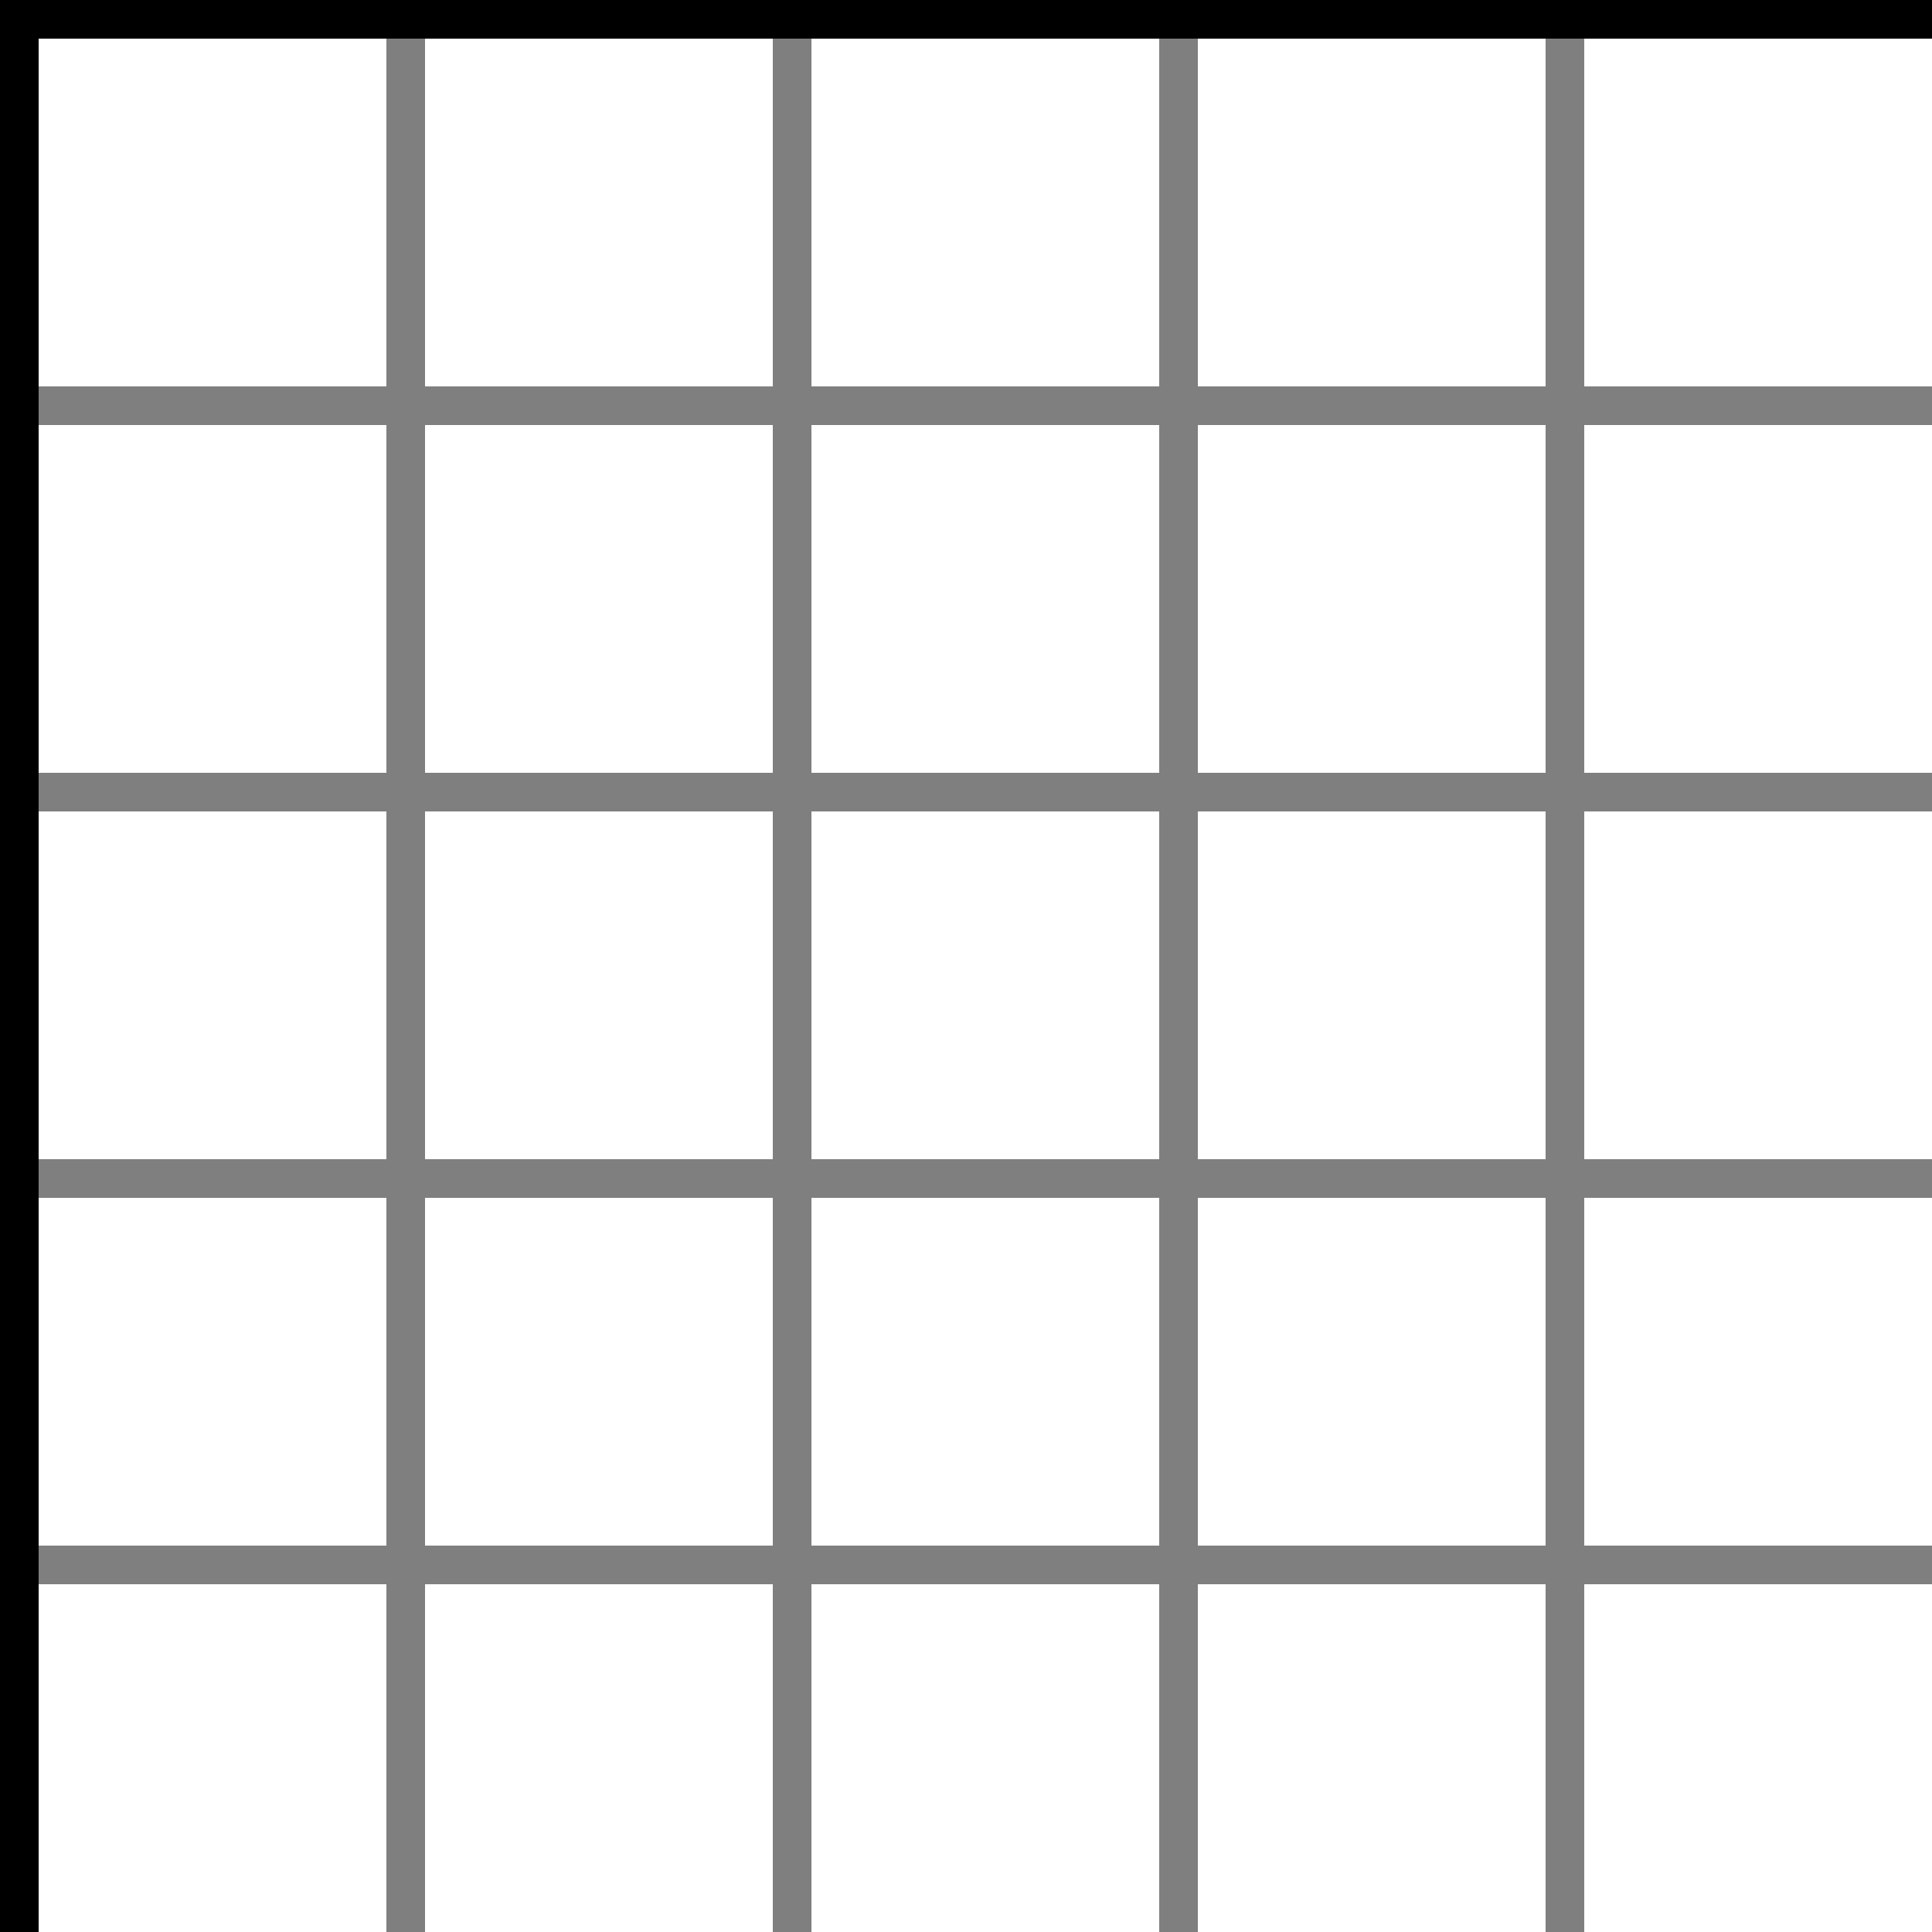 <?xml version="1.0" encoding="UTF-8" standalone="no"?>
<!-- Created with Inkscape (http://www.inkscape.org/) -->

<svg
   xmlns:dc="http://purl.org/dc/elements/1.1/"
   xmlns:cc="http://creativecommons.org/ns#"
   xmlns:rdf="http://www.w3.org/1999/02/22-rdf-syntax-ns#"
   xmlns:svg="http://www.w3.org/2000/svg"
   xmlns="http://www.w3.org/2000/svg"
   xmlns:sodipodi="http://sodipodi.sourceforge.net/DTD/sodipodi-0.dtd"
   xmlns:inkscape="http://www.inkscape.org/namespaces/inkscape"
   width="50"
   height="50"
   id="svg2"
   version="1.1"
   inkscape:version="0.48.2 r9819"
   sodipodi:docname="grid.svg">
  <defs
     id="defs4" />
  <sodipodi:namedview
     id="base"
     pagecolor="#ffffff"
     bordercolor="#666666"
     borderopacity="1.0"
     inkscape:pageopacity="0.0"
     inkscape:pageshadow="2"
     inkscape:zoom="9.2271872"
     inkscape:cx="35.047372"
     inkscape:cy="23.107789"
     inkscape:document-units="px"
     inkscape:current-layer="layer2"
     showgrid="false"
     fit-margin-top="0"
     fit-margin-left="0"
     fit-margin-right="0"
     fit-margin-bottom="0"
     inkscape:window-width="1280"
     inkscape:window-height="756"
     inkscape:window-x="0"
     inkscape:window-y="0"
     inkscape:window-maximized="0" />
  <g
     inkscape:groupmode="layer"
     id="layer2"
     inkscape:label="Minor"
     style="display:inline">
    <path
       id="rect3810"
       style="fill:#7f7f7f;fill-opacity:1;stroke:none"
       d="m 40,0 1,0 0,50 -1,0 z m -10,0 1,0 0,50 -1,0 z m -10,0 1,0 0,50 -1,0 z m -10,0 1,0 0,50 -1,0 z m -10,40 50,0 0,1 -50,0 z m 0,-10 50,0 0,1 -50,0 z m 0,-10 50,0 0,1 -50,0 z m 0,-10 50,0 0,1 -50,0 z" />
  </g>
  <g
     inkscape:label="Major"
     inkscape:groupmode="layer"
     id="layer1"
     transform="translate(-45,-301.362)"
     style="display:inline">
    <path
       id="rect3785"
       style="fill:#000000;fill-opacity:1;stroke:none;display:inline"
       d="M 0,0 1,0 1,50 0,50 z M 0,0 50,0 50,1 0,1 z"
       transform="translate(45,301.362)"
       inkscape:connector-curvature="0" />
  </g>
</svg>
